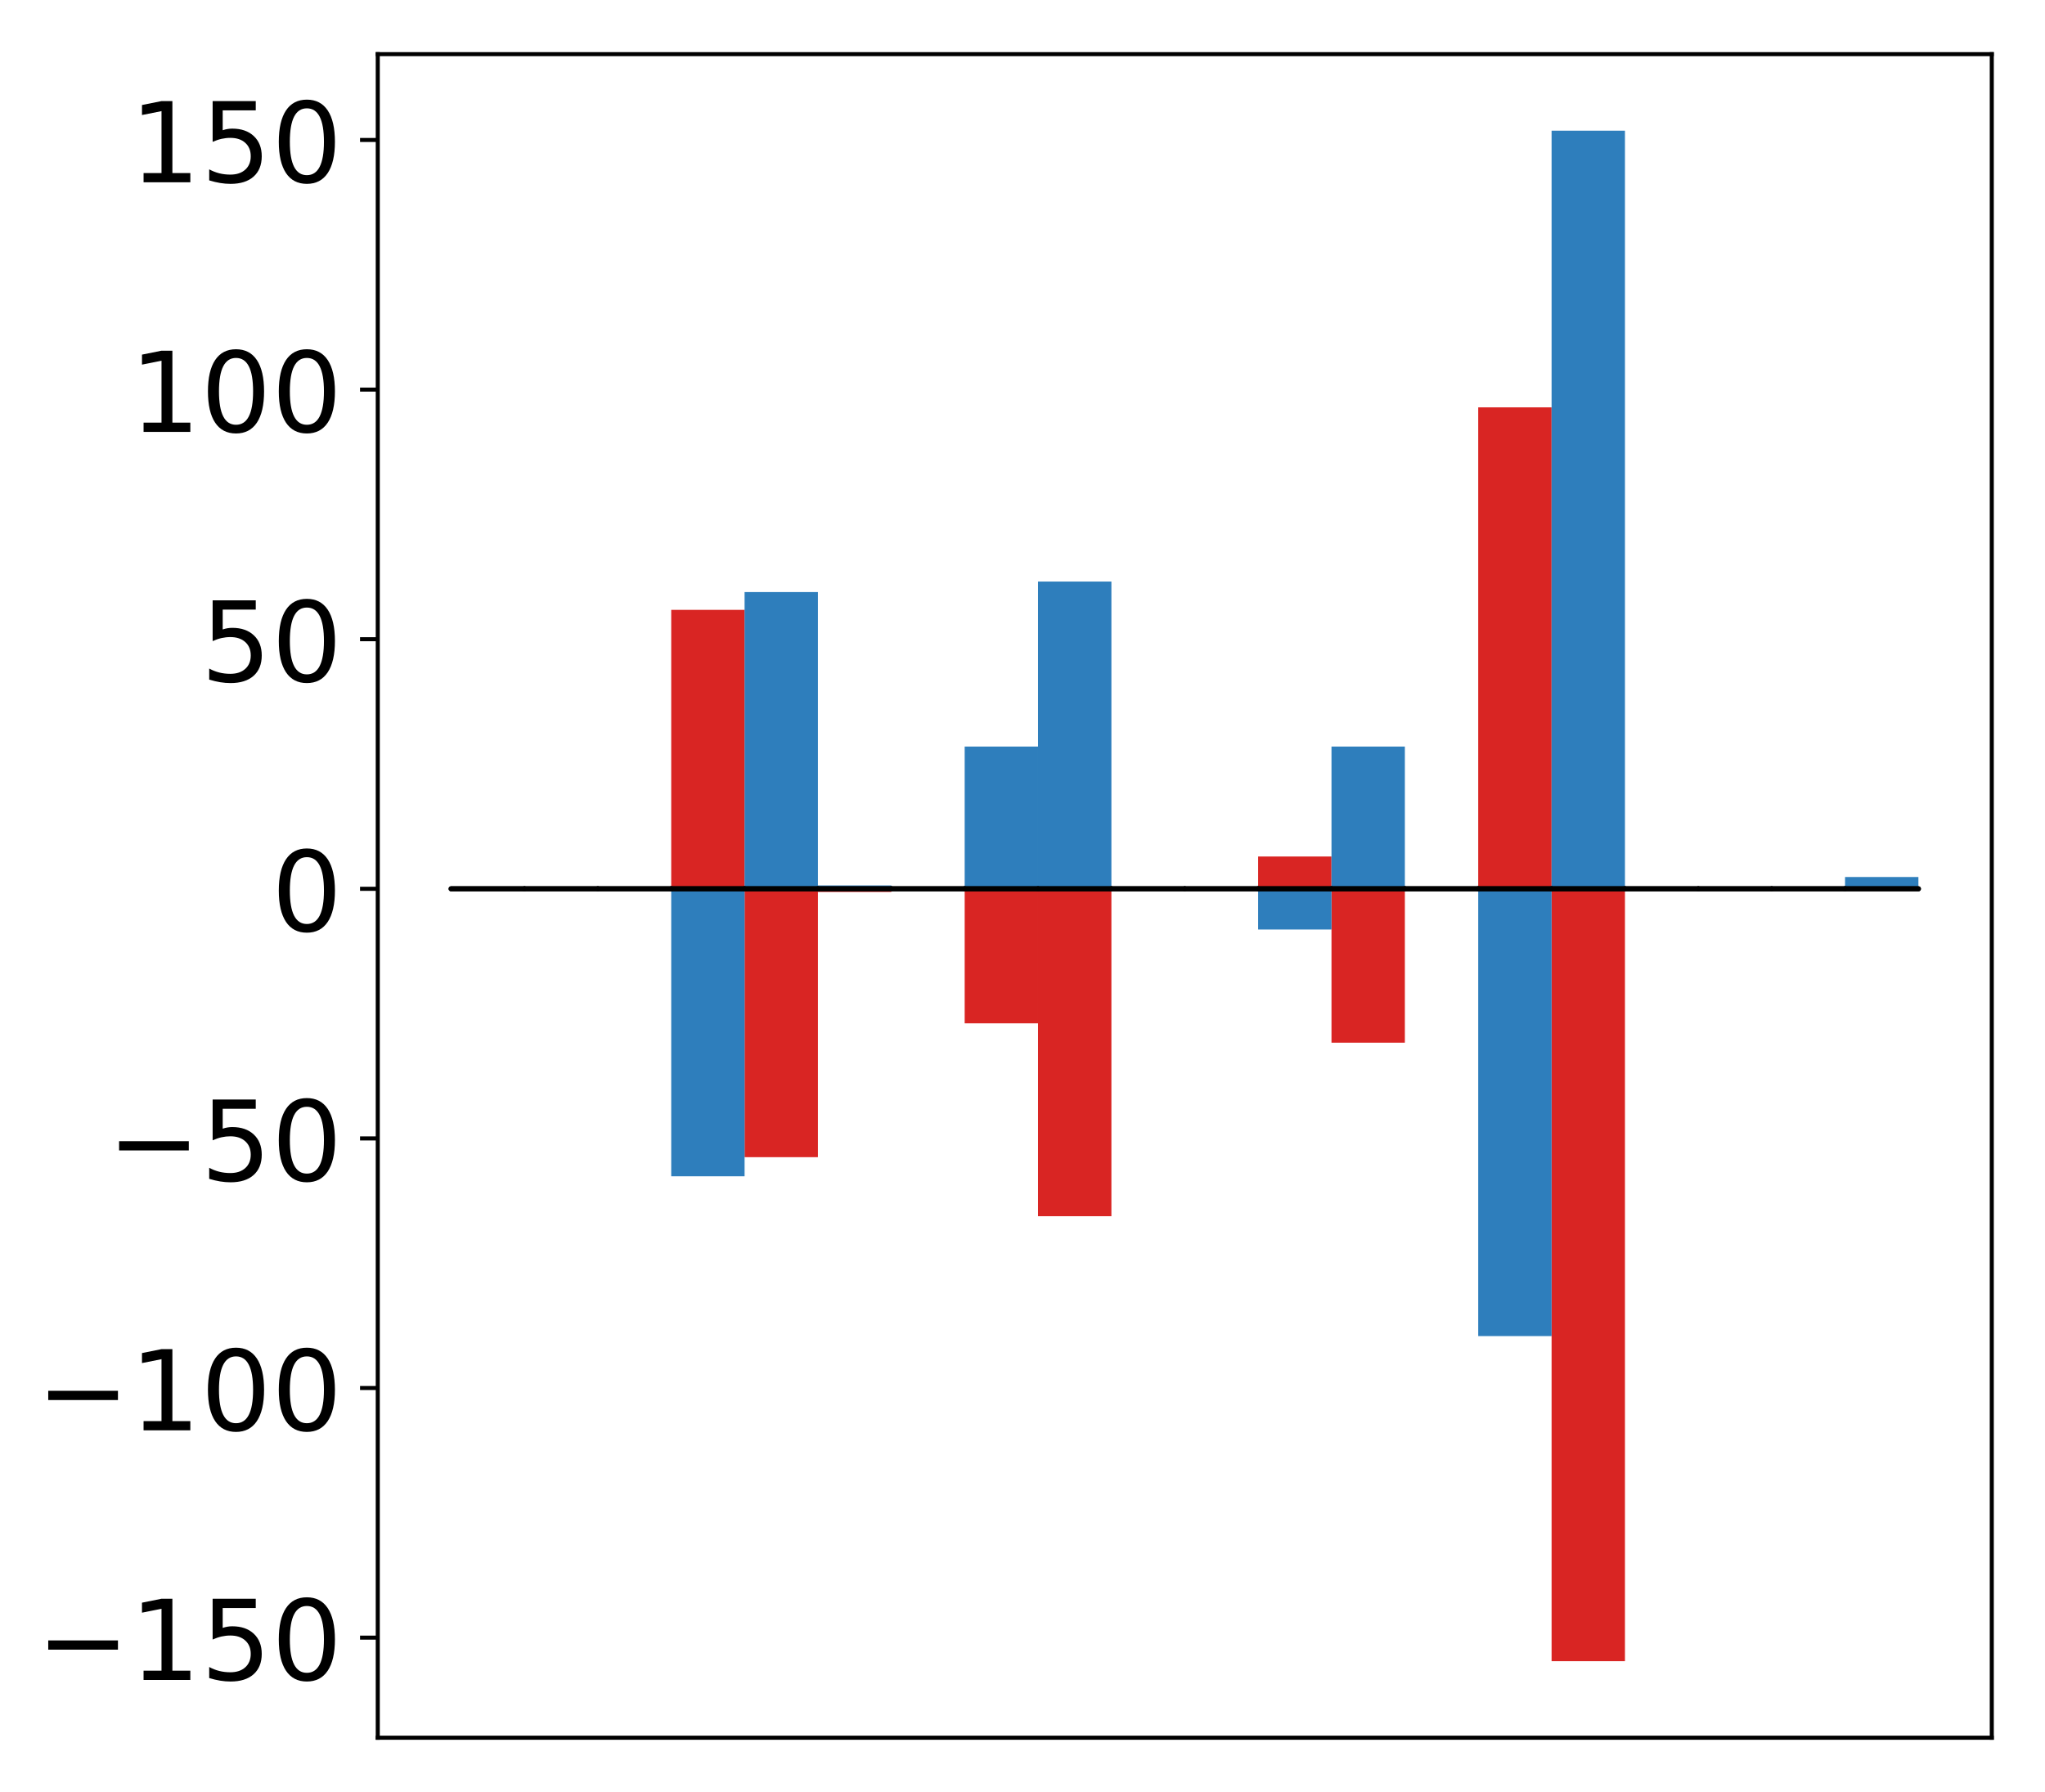 <?xml version="1.0" encoding="utf-8" standalone="no"?>
<!DOCTYPE svg PUBLIC "-//W3C//DTD SVG 1.1//EN"
  "http://www.w3.org/Graphics/SVG/1.1/DTD/svg11.dtd">
<!-- Created with matplotlib (http://matplotlib.org/) -->
<svg height="354pt" version="1.1" viewBox="0 0 404 354" width="404pt" xmlns="http://www.w3.org/2000/svg" xmlns:xlink="http://www.w3.org/1999/xlink">
 <defs>
  <style type="text/css">
*{stroke-linecap:butt;stroke-linejoin:round;}
  </style>
 </defs>
 <g id="figure_1">
  <g id="patch_1">
   <path d="M 0 354.04 
L 404.185 354.04 
L 404.185 0 
L 0 0 
z
" style="fill:#ffffff;"/>
  </g>
  <g id="axes_1">
   <g id="patch_2">
    <path d="M 74.628 343.34 
L 393.485 343.34 
L 393.485 10.7 
L 74.628 10.7 
z
" style="fill:#ffffff;"/>
   </g>
   <g id="matplotlib.axis_1"/>
   <g id="matplotlib.axis_2">
    <g id="ytick_1">
     <g id="line2d_1">
      <defs>
       <path d="M 0 0 
L -3.5 0 
" id="m91f5890712" style="stroke:#000000;stroke-width:0.8;"/>
      </defs>
      <g>
       <use style="stroke:#000000;stroke-width:0.8;" x="74.628" xlink:href="#m91f5890712" y="323.567"/>
      </g>
     </g>
     <g id="text_1">
      <!-- −150 -->
      <defs>
       <path d="M 10.594 35.5 
L 73.188 35.5 
L 73.188 27.203 
L 10.594 27.203 
z
" id="DejaVuSans-2212"/>
       <path d="M 12.406 8.297 
L 28.516 8.297 
L 28.516 63.922 
L 10.984 60.406 
L 10.984 69.391 
L 28.422 72.906 
L 38.281 72.906 
L 38.281 8.297 
L 54.391 8.297 
L 54.391 0 
L 12.406 0 
z
" id="DejaVuSans-31"/>
       <path d="M 10.797 72.906 
L 49.516 72.906 
L 49.516 64.594 
L 19.828 64.594 
L 19.828 46.734 
Q 21.969 47.469 24.109 47.828 
Q 26.266 48.188 28.422 48.188 
Q 40.625 48.188 47.75 41.5 
Q 54.891 34.812 54.891 23.391 
Q 54.891 11.625 47.562 5.094 
Q 40.234 -1.422 26.906 -1.422 
Q 22.312 -1.422 17.547 -0.641 
Q 12.797 0.141 7.719 1.703 
L 7.719 11.625 
Q 12.109 9.234 16.797 8.062 
Q 21.484 6.891 26.703 6.891 
Q 35.156 6.891 40.078 11.328 
Q 45.016 15.766 45.016 23.391 
Q 45.016 31 40.078 35.438 
Q 35.156 39.891 26.703 39.891 
Q 22.75 39.891 18.812 39.016 
Q 14.891 38.141 10.797 36.281 
z
" id="DejaVuSans-35"/>
       <path d="M 31.781 66.406 
Q 24.172 66.406 20.328 58.906 
Q 16.5 51.422 16.5 36.375 
Q 16.5 21.391 20.328 13.891 
Q 24.172 6.391 31.781 6.391 
Q 39.453 6.391 43.281 13.891 
Q 47.125 21.391 47.125 36.375 
Q 47.125 51.422 43.281 58.906 
Q 39.453 66.406 31.781 66.406 
z
M 31.781 74.219 
Q 44.047 74.219 50.516 64.516 
Q 56.984 54.828 56.984 36.375 
Q 56.984 17.969 50.516 8.266 
Q 44.047 -1.422 31.781 -1.422 
Q 19.531 -1.422 13.062 8.266 
Q 6.594 17.969 6.594 36.375 
Q 6.594 54.828 13.062 64.516 
Q 19.531 74.219 31.781 74.219 
z
" id="DejaVuSans-30"/>
      </defs>
      <g transform="translate(7.2 331.925)scale(0.22 -0.22)">
       <use xlink:href="#DejaVuSans-2212"/>
       <use x="83.789" xlink:href="#DejaVuSans-31"/>
       <use x="147.412" xlink:href="#DejaVuSans-35"/>
       <use x="211.035" xlink:href="#DejaVuSans-30"/>
      </g>
     </g>
    </g>
    <g id="ytick_2">
     <g id="line2d_2">
      <g>
       <use style="stroke:#000000;stroke-width:0.8;" x="74.628" xlink:href="#m91f5890712" y="274.248"/>
      </g>
     </g>
     <g id="text_2">
      <!-- −100 -->
      <g transform="translate(7.2 282.607)scale(0.22 -0.22)">
       <use xlink:href="#DejaVuSans-2212"/>
       <use x="83.789" xlink:href="#DejaVuSans-31"/>
       <use x="147.412" xlink:href="#DejaVuSans-30"/>
       <use x="211.035" xlink:href="#DejaVuSans-30"/>
      </g>
     </g>
    </g>
    <g id="ytick_3">
     <g id="line2d_3">
      <g>
       <use style="stroke:#000000;stroke-width:0.8;" x="74.628" xlink:href="#m91f5890712" y="224.93"/>
      </g>
     </g>
     <g id="text_3">
      <!-- −50 -->
      <g transform="translate(21.198 233.288)scale(0.22 -0.22)">
       <use xlink:href="#DejaVuSans-2212"/>
       <use x="83.789" xlink:href="#DejaVuSans-35"/>
       <use x="147.412" xlink:href="#DejaVuSans-30"/>
      </g>
     </g>
    </g>
    <g id="ytick_4">
     <g id="line2d_4">
      <g>
       <use style="stroke:#000000;stroke-width:0.8;" x="74.628" xlink:href="#m91f5890712" y="175.612"/>
      </g>
     </g>
     <g id="text_4">
      <!-- 0 -->
      <g transform="translate(53.63 183.97)scale(0.22 -0.22)">
       <use xlink:href="#DejaVuSans-30"/>
      </g>
     </g>
    </g>
    <g id="ytick_5">
     <g id="line2d_5">
      <g>
       <use style="stroke:#000000;stroke-width:0.8;" x="74.628" xlink:href="#m91f5890712" y="126.293"/>
      </g>
     </g>
     <g id="text_5">
      <!-- 50 -->
      <g transform="translate(39.633 134.651)scale(0.22 -0.22)">
       <use xlink:href="#DejaVuSans-35"/>
       <use x="63.623" xlink:href="#DejaVuSans-30"/>
      </g>
     </g>
    </g>
    <g id="ytick_6">
     <g id="line2d_6">
      <g>
       <use style="stroke:#000000;stroke-width:0.8;" x="74.628" xlink:href="#m91f5890712" y="76.975"/>
      </g>
     </g>
     <g id="text_6">
      <!-- 100 -->
      <g transform="translate(25.635 85.333)scale(0.22 -0.22)">
       <use xlink:href="#DejaVuSans-31"/>
       <use x="63.623" xlink:href="#DejaVuSans-30"/>
       <use x="127.246" xlink:href="#DejaVuSans-30"/>
      </g>
     </g>
    </g>
    <g id="ytick_7">
     <g id="line2d_7">
      <g>
       <use style="stroke:#000000;stroke-width:0.8;" x="74.628" xlink:href="#m91f5890712" y="27.656"/>
      </g>
     </g>
     <g id="text_7">
      <!-- 150 -->
      <g transform="translate(25.635 36.015)scale(0.22 -0.22)">
       <use xlink:href="#DejaVuSans-31"/>
       <use x="63.623" xlink:href="#DejaVuSans-35"/>
       <use x="127.246" xlink:href="#DejaVuSans-30"/>
      </g>
     </g>
    </g>
   </g>
   <g id="patch_3">
    <path clip-path="url(#pd4cd0eb209)" d="M 89.121 175.612 
L 103.615 175.612 
L 103.615 175.634 
L 89.121 175.634 
z
" style="fill:#d92523;"/>
   </g>
   <g id="patch_4">
    <path clip-path="url(#pd4cd0eb209)" d="M 103.615 175.612 
L 118.108 175.612 
L 118.108 175.679 
L 103.615 175.679 
z
" style="fill:#d92523;"/>
   </g>
   <g id="patch_5">
    <path clip-path="url(#pd4cd0eb209)" d="M 118.108 175.612 
L 132.602 175.612 
L 132.602 175.464 
L 118.108 175.464 
z
" style="fill:#d92523;"/>
   </g>
   <g id="patch_6">
    <path clip-path="url(#pd4cd0eb209)" d="M 132.602 175.612 
L 147.095 175.612 
L 147.095 120.496 
L 132.602 120.496 
z
" style="fill:#d92523;"/>
   </g>
   <g id="patch_7">
    <path clip-path="url(#pd4cd0eb209)" d="M 147.095 175.612 
L 161.589 175.612 
L 161.589 228.635 
L 147.095 228.635 
z
" style="fill:#d92523;"/>
   </g>
   <g id="patch_8">
    <path clip-path="url(#pd4cd0eb209)" d="M 161.589 175.612 
L 176.082 175.612 
L 176.082 176.242 
L 161.589 176.242 
z
" style="fill:#d92523;"/>
   </g>
   <g id="patch_9">
    <path clip-path="url(#pd4cd0eb209)" d="M 176.082 175.612 
L 190.576 175.612 
L 190.576 175.767 
L 176.082 175.767 
z
" style="fill:#d92523;"/>
   </g>
   <g id="patch_10">
    <path clip-path="url(#pd4cd0eb209)" d="M 190.576 175.612 
L 205.069 175.612 
L 205.069 202.192 
L 190.576 202.192 
z
" style="fill:#d92523;"/>
   </g>
   <g id="patch_11">
    <path clip-path="url(#pd4cd0eb209)" d="M 205.069 175.612 
L 219.563 175.612 
L 219.563 240.301 
L 205.069 240.301 
z
" style="fill:#d92523;"/>
   </g>
   <g id="patch_12">
    <path clip-path="url(#pd4cd0eb209)" d="M 219.563 175.612 
L 234.056 175.612 
L 234.056 175.442 
L 219.563 175.442 
z
" style="fill:#d92523;"/>
   </g>
   <g id="patch_13">
    <path clip-path="url(#pd4cd0eb209)" d="M 234.056 175.612 
L 248.55 175.612 
L 248.55 175.423 
L 234.056 175.423 
z
" style="fill:#d92523;"/>
   </g>
   <g id="patch_14">
    <path clip-path="url(#pd4cd0eb209)" d="M 248.55 175.612 
L 263.043 175.612 
L 263.043 169.23 
L 248.55 169.23 
z
" style="fill:#d92523;"/>
   </g>
   <g id="patch_15">
    <path clip-path="url(#pd4cd0eb209)" d="M 263.043 175.612 
L 277.537 175.612 
L 277.537 206.015 
L 263.043 206.015 
z
" style="fill:#d92523;"/>
   </g>
   <g id="patch_16">
    <path clip-path="url(#pd4cd0eb209)" d="M 277.537 175.612 
L 292.03 175.612 
L 292.03 175.712 
L 277.537 175.712 
z
" style="fill:#d92523;"/>
   </g>
   <g id="patch_17">
    <path clip-path="url(#pd4cd0eb209)" d="M 292.03 175.612 
L 306.524 175.612 
L 306.524 80.486 
L 292.03 80.486 
z
" style="fill:#d92523;"/>
   </g>
   <g id="patch_18">
    <path clip-path="url(#pd4cd0eb209)" d="M 306.524 175.612 
L 321.017 175.612 
L 321.017 328.22 
L 306.524 328.22 
z
" style="fill:#d92523;"/>
   </g>
   <g id="patch_19">
    <path clip-path="url(#pd4cd0eb209)" d="M 321.017 175.612 
L 335.511 175.612 
L 335.511 175.523 
L 321.017 175.523 
z
" style="fill:#d92523;"/>
   </g>
   <g id="patch_20">
    <path clip-path="url(#pd4cd0eb209)" d="M 335.511 175.612 
L 350.004 175.612 
L 350.004 175.474 
L 335.511 175.474 
z
" style="fill:#d92523;"/>
   </g>
   <g id="patch_21">
    <path clip-path="url(#pd4cd0eb209)" d="M 350.004 175.612 
L 364.498 175.612 
L 364.498 175.667 
L 350.004 175.667 
z
" style="fill:#d92523;"/>
   </g>
   <g id="patch_22">
    <path clip-path="url(#pd4cd0eb209)" d="M 364.498 175.612 
L 378.991 175.612 
L 378.991 175.282 
L 364.498 175.282 
z
" style="fill:#d92523;"/>
   </g>
   <g id="patch_23">
    <path clip-path="url(#pd4cd0eb209)" d="M 89.121 175.612 
L 103.615 175.612 
L 103.615 175.779 
L 89.121 175.779 
z
" style="fill:#2e7ebc;"/>
   </g>
   <g id="patch_24">
    <path clip-path="url(#pd4cd0eb209)" d="M 103.615 175.612 
L 118.108 175.612 
L 118.108 175.695 
L 103.615 175.695 
z
" style="fill:#2e7ebc;"/>
   </g>
   <g id="patch_25">
    <path clip-path="url(#pd4cd0eb209)" d="M 118.108 175.612 
L 132.602 175.612 
L 132.602 175.543 
L 118.108 175.543 
z
" style="fill:#2e7ebc;"/>
   </g>
   <g id="patch_26">
    <path clip-path="url(#pd4cd0eb209)" d="M 132.602 175.612 
L 147.095 175.612 
L 147.095 232.412 
L 132.602 232.412 
z
" style="fill:#2e7ebc;"/>
   </g>
   <g id="patch_27">
    <path clip-path="url(#pd4cd0eb209)" d="M 147.095 175.612 
L 161.589 175.612 
L 161.589 116.981 
L 147.095 116.981 
z
" style="fill:#2e7ebc;"/>
   </g>
   <g id="patch_28">
    <path clip-path="url(#pd4cd0eb209)" d="M 161.589 175.612 
L 176.082 175.612 
L 176.082 174.946 
L 161.589 174.946 
z
" style="fill:#2e7ebc;"/>
   </g>
   <g id="patch_29">
    <path clip-path="url(#pd4cd0eb209)" d="M 176.082 175.612 
L 190.576 175.612 
L 190.576 175.661 
L 176.082 175.661 
z
" style="fill:#2e7ebc;"/>
   </g>
   <g id="patch_30">
    <path clip-path="url(#pd4cd0eb209)" d="M 190.576 175.612 
L 205.069 175.612 
L 205.069 147.503 
L 190.576 147.503 
z
" style="fill:#2e7ebc;"/>
   </g>
   <g id="patch_31">
    <path clip-path="url(#pd4cd0eb209)" d="M 205.069 175.612 
L 219.563 175.612 
L 219.563 114.904 
L 205.069 114.904 
z
" style="fill:#2e7ebc;"/>
   </g>
   <g id="patch_32">
    <path clip-path="url(#pd4cd0eb209)" d="M 219.563 175.612 
L 234.056 175.612 
L 234.056 175.944 
L 219.563 175.944 
z
" style="fill:#2e7ebc;"/>
   </g>
   <g id="patch_33">
    <path clip-path="url(#pd4cd0eb209)" d="M 234.056 175.612 
L 248.55 175.612 
L 248.55 175.634 
L 234.056 175.634 
z
" style="fill:#2e7ebc;"/>
   </g>
   <g id="patch_34">
    <path clip-path="url(#pd4cd0eb209)" d="M 248.55 175.612 
L 263.043 175.612 
L 263.043 183.652 
L 248.55 183.652 
z
" style="fill:#2e7ebc;"/>
   </g>
   <g id="patch_35">
    <path clip-path="url(#pd4cd0eb209)" d="M 263.043 175.612 
L 277.537 175.612 
L 277.537 147.503 
L 263.043 147.503 
z
" style="fill:#2e7ebc;"/>
   </g>
   <g id="patch_36">
    <path clip-path="url(#pd4cd0eb209)" d="M 277.537 175.612 
L 292.03 175.612 
L 292.03 175.461 
L 277.537 175.461 
z
" style="fill:#2e7ebc;"/>
   </g>
   <g id="patch_37">
    <path clip-path="url(#pd4cd0eb209)" d="M 292.03 175.612 
L 306.524 175.612 
L 306.524 263.987 
L 292.03 263.987 
z
" style="fill:#2e7ebc;"/>
   </g>
   <g id="patch_38">
    <path clip-path="url(#pd4cd0eb209)" d="M 306.524 175.612 
L 321.017 175.612 
L 321.017 25.82 
L 306.524 25.82 
z
" style="fill:#2e7ebc;"/>
   </g>
   <g id="patch_39">
    <path clip-path="url(#pd4cd0eb209)" d="M 321.017 175.612 
L 335.511 175.612 
L 335.511 175.469 
L 321.017 175.469 
z
" style="fill:#2e7ebc;"/>
   </g>
   <g id="patch_40">
    <path clip-path="url(#pd4cd0eb209)" d="M 335.511 175.612 
L 350.004 175.612 
L 350.004 175.607 
L 335.511 175.607 
z
" style="fill:#2e7ebc;"/>
   </g>
   <g id="patch_41">
    <path clip-path="url(#pd4cd0eb209)" d="M 350.004 175.612 
L 364.498 175.612 
L 364.498 175.423 
L 350.004 175.423 
z
" style="fill:#2e7ebc;"/>
   </g>
   <g id="patch_42">
    <path clip-path="url(#pd4cd0eb209)" d="M 364.498 175.612 
L 378.991 175.612 
L 378.991 173.28 
L 364.498 173.28 
z
" style="fill:#2e7ebc;"/>
   </g>
   <g id="patch_43">
    <path d="M 74.628 343.34 
L 74.628 10.7 
" style="fill:none;stroke:#000000;stroke-linecap:square;stroke-linejoin:miter;stroke-width:0.8;"/>
   </g>
   <g id="patch_44">
    <path d="M 393.485 343.34 
L 393.485 10.7 
" style="fill:none;stroke:#000000;stroke-linecap:square;stroke-linejoin:miter;stroke-width:0.8;"/>
   </g>
   <g id="patch_45">
    <path d="M 74.628 343.34 
L 393.485 343.34 
" style="fill:none;stroke:#000000;stroke-linecap:square;stroke-linejoin:miter;stroke-width:0.8;"/>
   </g>
   <g id="patch_46">
    <path d="M 74.628 10.7 
L 393.485 10.7 
" style="fill:none;stroke:#000000;stroke-linecap:square;stroke-linejoin:miter;stroke-width:0.8;"/>
   </g>
   <g id="patch_47">
    <path clip-path="url(#pd4cd0eb209)" d="M 89.121 175.612 
L 103.615 175.612 
L 103.615 175.612 
L 89.121 175.612 
z
" style="fill:none;stroke:#000000;stroke-linejoin:miter;"/>
   </g>
   <g id="patch_48">
    <path clip-path="url(#pd4cd0eb209)" d="M 103.615 175.612 
L 118.108 175.612 
L 118.108 175.612 
L 103.615 175.612 
z
" style="fill:none;stroke:#000000;stroke-linejoin:miter;"/>
   </g>
   <g id="patch_49">
    <path clip-path="url(#pd4cd0eb209)" d="M 118.108 175.612 
L 132.602 175.612 
L 132.602 175.612 
L 118.108 175.612 
z
" style="fill:none;stroke:#000000;stroke-linejoin:miter;"/>
   </g>
   <g id="patch_50">
    <path clip-path="url(#pd4cd0eb209)" d="M 132.602 175.612 
L 147.095 175.612 
L 147.095 175.612 
L 132.602 175.612 
z
" style="fill:none;stroke:#000000;stroke-linejoin:miter;"/>
   </g>
   <g id="patch_51">
    <path clip-path="url(#pd4cd0eb209)" d="M 147.095 175.612 
L 161.589 175.612 
L 161.589 175.612 
L 147.095 175.612 
z
" style="fill:none;stroke:#000000;stroke-linejoin:miter;"/>
   </g>
   <g id="patch_52">
    <path clip-path="url(#pd4cd0eb209)" d="M 161.589 175.612 
L 176.082 175.612 
L 176.082 175.612 
L 161.589 175.612 
z
" style="fill:none;stroke:#000000;stroke-linejoin:miter;"/>
   </g>
   <g id="patch_53">
    <path clip-path="url(#pd4cd0eb209)" d="M 176.082 175.612 
L 190.576 175.612 
L 190.576 175.612 
L 176.082 175.612 
z
" style="fill:none;stroke:#000000;stroke-linejoin:miter;"/>
   </g>
   <g id="patch_54">
    <path clip-path="url(#pd4cd0eb209)" d="M 190.576 175.612 
L 205.069 175.612 
L 205.069 175.612 
L 190.576 175.612 
z
" style="fill:none;stroke:#000000;stroke-linejoin:miter;"/>
   </g>
   <g id="patch_55">
    <path clip-path="url(#pd4cd0eb209)" d="M 205.069 175.612 
L 219.563 175.612 
L 219.563 175.612 
L 205.069 175.612 
z
" style="fill:none;stroke:#000000;stroke-linejoin:miter;"/>
   </g>
   <g id="patch_56">
    <path clip-path="url(#pd4cd0eb209)" d="M 219.563 175.612 
L 234.056 175.612 
L 234.056 175.612 
L 219.563 175.612 
z
" style="fill:none;stroke:#000000;stroke-linejoin:miter;"/>
   </g>
   <g id="patch_57">
    <path clip-path="url(#pd4cd0eb209)" d="M 234.056 175.612 
L 248.55 175.612 
L 248.55 175.612 
L 234.056 175.612 
z
" style="fill:none;stroke:#000000;stroke-linejoin:miter;"/>
   </g>
   <g id="patch_58">
    <path clip-path="url(#pd4cd0eb209)" d="M 248.55 175.612 
L 263.043 175.612 
L 263.043 175.612 
L 248.55 175.612 
z
" style="fill:none;stroke:#000000;stroke-linejoin:miter;"/>
   </g>
   <g id="patch_59">
    <path clip-path="url(#pd4cd0eb209)" d="M 263.043 175.612 
L 277.537 175.612 
L 277.537 175.612 
L 263.043 175.612 
z
" style="fill:none;stroke:#000000;stroke-linejoin:miter;"/>
   </g>
   <g id="patch_60">
    <path clip-path="url(#pd4cd0eb209)" d="M 277.537 175.612 
L 292.03 175.612 
L 292.03 175.612 
L 277.537 175.612 
z
" style="fill:none;stroke:#000000;stroke-linejoin:miter;"/>
   </g>
   <g id="patch_61">
    <path clip-path="url(#pd4cd0eb209)" d="M 292.03 175.612 
L 306.524 175.612 
L 306.524 175.612 
L 292.03 175.612 
z
" style="fill:none;stroke:#000000;stroke-linejoin:miter;"/>
   </g>
   <g id="patch_62">
    <path clip-path="url(#pd4cd0eb209)" d="M 306.524 175.612 
L 321.017 175.612 
L 321.017 175.612 
L 306.524 175.612 
z
" style="fill:none;stroke:#000000;stroke-linejoin:miter;"/>
   </g>
   <g id="patch_63">
    <path clip-path="url(#pd4cd0eb209)" d="M 321.017 175.612 
L 335.511 175.612 
L 335.511 175.612 
L 321.017 175.612 
z
" style="fill:none;stroke:#000000;stroke-linejoin:miter;"/>
   </g>
   <g id="patch_64">
    <path clip-path="url(#pd4cd0eb209)" d="M 335.511 175.612 
L 350.004 175.612 
L 350.004 175.612 
L 335.511 175.612 
z
" style="fill:none;stroke:#000000;stroke-linejoin:miter;"/>
   </g>
   <g id="patch_65">
    <path clip-path="url(#pd4cd0eb209)" d="M 350.004 175.612 
L 364.498 175.612 
L 364.498 175.612 
L 350.004 175.612 
z
" style="fill:none;stroke:#000000;stroke-linejoin:miter;"/>
   </g>
   <g id="patch_66">
    <path clip-path="url(#pd4cd0eb209)" d="M 364.498 175.612 
L 378.991 175.612 
L 378.991 175.612 
L 364.498 175.612 
z
" style="fill:none;stroke:#000000;stroke-linejoin:miter;"/>
   </g>
   <g id="patch_67">
    <path clip-path="url(#pd4cd0eb209)" d="M 89.121 175.612 
L 103.615 175.612 
L 103.615 175.612 
L 89.121 175.612 
z
" style="fill:none;stroke:#000000;stroke-linejoin:miter;"/>
   </g>
   <g id="patch_68">
    <path clip-path="url(#pd4cd0eb209)" d="M 103.615 175.612 
L 118.108 175.612 
L 118.108 175.612 
L 103.615 175.612 
z
" style="fill:none;stroke:#000000;stroke-linejoin:miter;"/>
   </g>
   <g id="patch_69">
    <path clip-path="url(#pd4cd0eb209)" d="M 118.108 175.612 
L 132.602 175.612 
L 132.602 175.612 
L 118.108 175.612 
z
" style="fill:none;stroke:#000000;stroke-linejoin:miter;"/>
   </g>
   <g id="patch_70">
    <path clip-path="url(#pd4cd0eb209)" d="M 132.602 175.612 
L 147.095 175.612 
L 147.095 175.612 
L 132.602 175.612 
z
" style="fill:none;stroke:#000000;stroke-linejoin:miter;"/>
   </g>
   <g id="patch_71">
    <path clip-path="url(#pd4cd0eb209)" d="M 147.095 175.612 
L 161.589 175.612 
L 161.589 175.612 
L 147.095 175.612 
z
" style="fill:none;stroke:#000000;stroke-linejoin:miter;"/>
   </g>
   <g id="patch_72">
    <path clip-path="url(#pd4cd0eb209)" d="M 161.589 175.612 
L 176.082 175.612 
L 176.082 175.612 
L 161.589 175.612 
z
" style="fill:none;stroke:#000000;stroke-linejoin:miter;"/>
   </g>
   <g id="patch_73">
    <path clip-path="url(#pd4cd0eb209)" d="M 176.082 175.612 
L 190.576 175.612 
L 190.576 175.612 
L 176.082 175.612 
z
" style="fill:none;stroke:#000000;stroke-linejoin:miter;"/>
   </g>
   <g id="patch_74">
    <path clip-path="url(#pd4cd0eb209)" d="M 190.576 175.612 
L 205.069 175.612 
L 205.069 175.612 
L 190.576 175.612 
z
" style="fill:none;stroke:#000000;stroke-linejoin:miter;"/>
   </g>
   <g id="patch_75">
    <path clip-path="url(#pd4cd0eb209)" d="M 205.069 175.612 
L 219.563 175.612 
L 219.563 175.612 
L 205.069 175.612 
z
" style="fill:none;stroke:#000000;stroke-linejoin:miter;"/>
   </g>
   <g id="patch_76">
    <path clip-path="url(#pd4cd0eb209)" d="M 219.563 175.612 
L 234.056 175.612 
L 234.056 175.612 
L 219.563 175.612 
z
" style="fill:none;stroke:#000000;stroke-linejoin:miter;"/>
   </g>
   <g id="patch_77">
    <path clip-path="url(#pd4cd0eb209)" d="M 234.056 175.612 
L 248.55 175.612 
L 248.55 175.612 
L 234.056 175.612 
z
" style="fill:none;stroke:#000000;stroke-linejoin:miter;"/>
   </g>
   <g id="patch_78">
    <path clip-path="url(#pd4cd0eb209)" d="M 248.55 175.612 
L 263.043 175.612 
L 263.043 175.612 
L 248.55 175.612 
z
" style="fill:none;stroke:#000000;stroke-linejoin:miter;"/>
   </g>
   <g id="patch_79">
    <path clip-path="url(#pd4cd0eb209)" d="M 263.043 175.612 
L 277.537 175.612 
L 277.537 175.612 
L 263.043 175.612 
z
" style="fill:none;stroke:#000000;stroke-linejoin:miter;"/>
   </g>
   <g id="patch_80">
    <path clip-path="url(#pd4cd0eb209)" d="M 277.537 175.612 
L 292.03 175.612 
L 292.03 175.612 
L 277.537 175.612 
z
" style="fill:none;stroke:#000000;stroke-linejoin:miter;"/>
   </g>
   <g id="patch_81">
    <path clip-path="url(#pd4cd0eb209)" d="M 292.03 175.612 
L 306.524 175.612 
L 306.524 175.612 
L 292.03 175.612 
z
" style="fill:none;stroke:#000000;stroke-linejoin:miter;"/>
   </g>
   <g id="patch_82">
    <path clip-path="url(#pd4cd0eb209)" d="M 306.524 175.612 
L 321.017 175.612 
L 321.017 175.612 
L 306.524 175.612 
z
" style="fill:none;stroke:#000000;stroke-linejoin:miter;"/>
   </g>
   <g id="patch_83">
    <path clip-path="url(#pd4cd0eb209)" d="M 321.017 175.612 
L 335.511 175.612 
L 335.511 175.612 
L 321.017 175.612 
z
" style="fill:none;stroke:#000000;stroke-linejoin:miter;"/>
   </g>
   <g id="patch_84">
    <path clip-path="url(#pd4cd0eb209)" d="M 335.511 175.612 
L 350.004 175.612 
L 350.004 175.612 
L 335.511 175.612 
z
" style="fill:none;stroke:#000000;stroke-linejoin:miter;"/>
   </g>
   <g id="patch_85">
    <path clip-path="url(#pd4cd0eb209)" d="M 350.004 175.612 
L 364.498 175.612 
L 364.498 175.612 
L 350.004 175.612 
z
" style="fill:none;stroke:#000000;stroke-linejoin:miter;"/>
   </g>
   <g id="patch_86">
    <path clip-path="url(#pd4cd0eb209)" d="M 364.498 175.612 
L 378.991 175.612 
L 378.991 175.612 
L 364.498 175.612 
z
" style="fill:none;stroke:#000000;stroke-linejoin:miter;"/>
   </g>
  </g>
 </g>
 <defs>
  <clipPath id="pd4cd0eb209">
   <rect height="332.64" width="318.857" x="74.628" y="10.7"/>
  </clipPath>
 </defs>
</svg>
